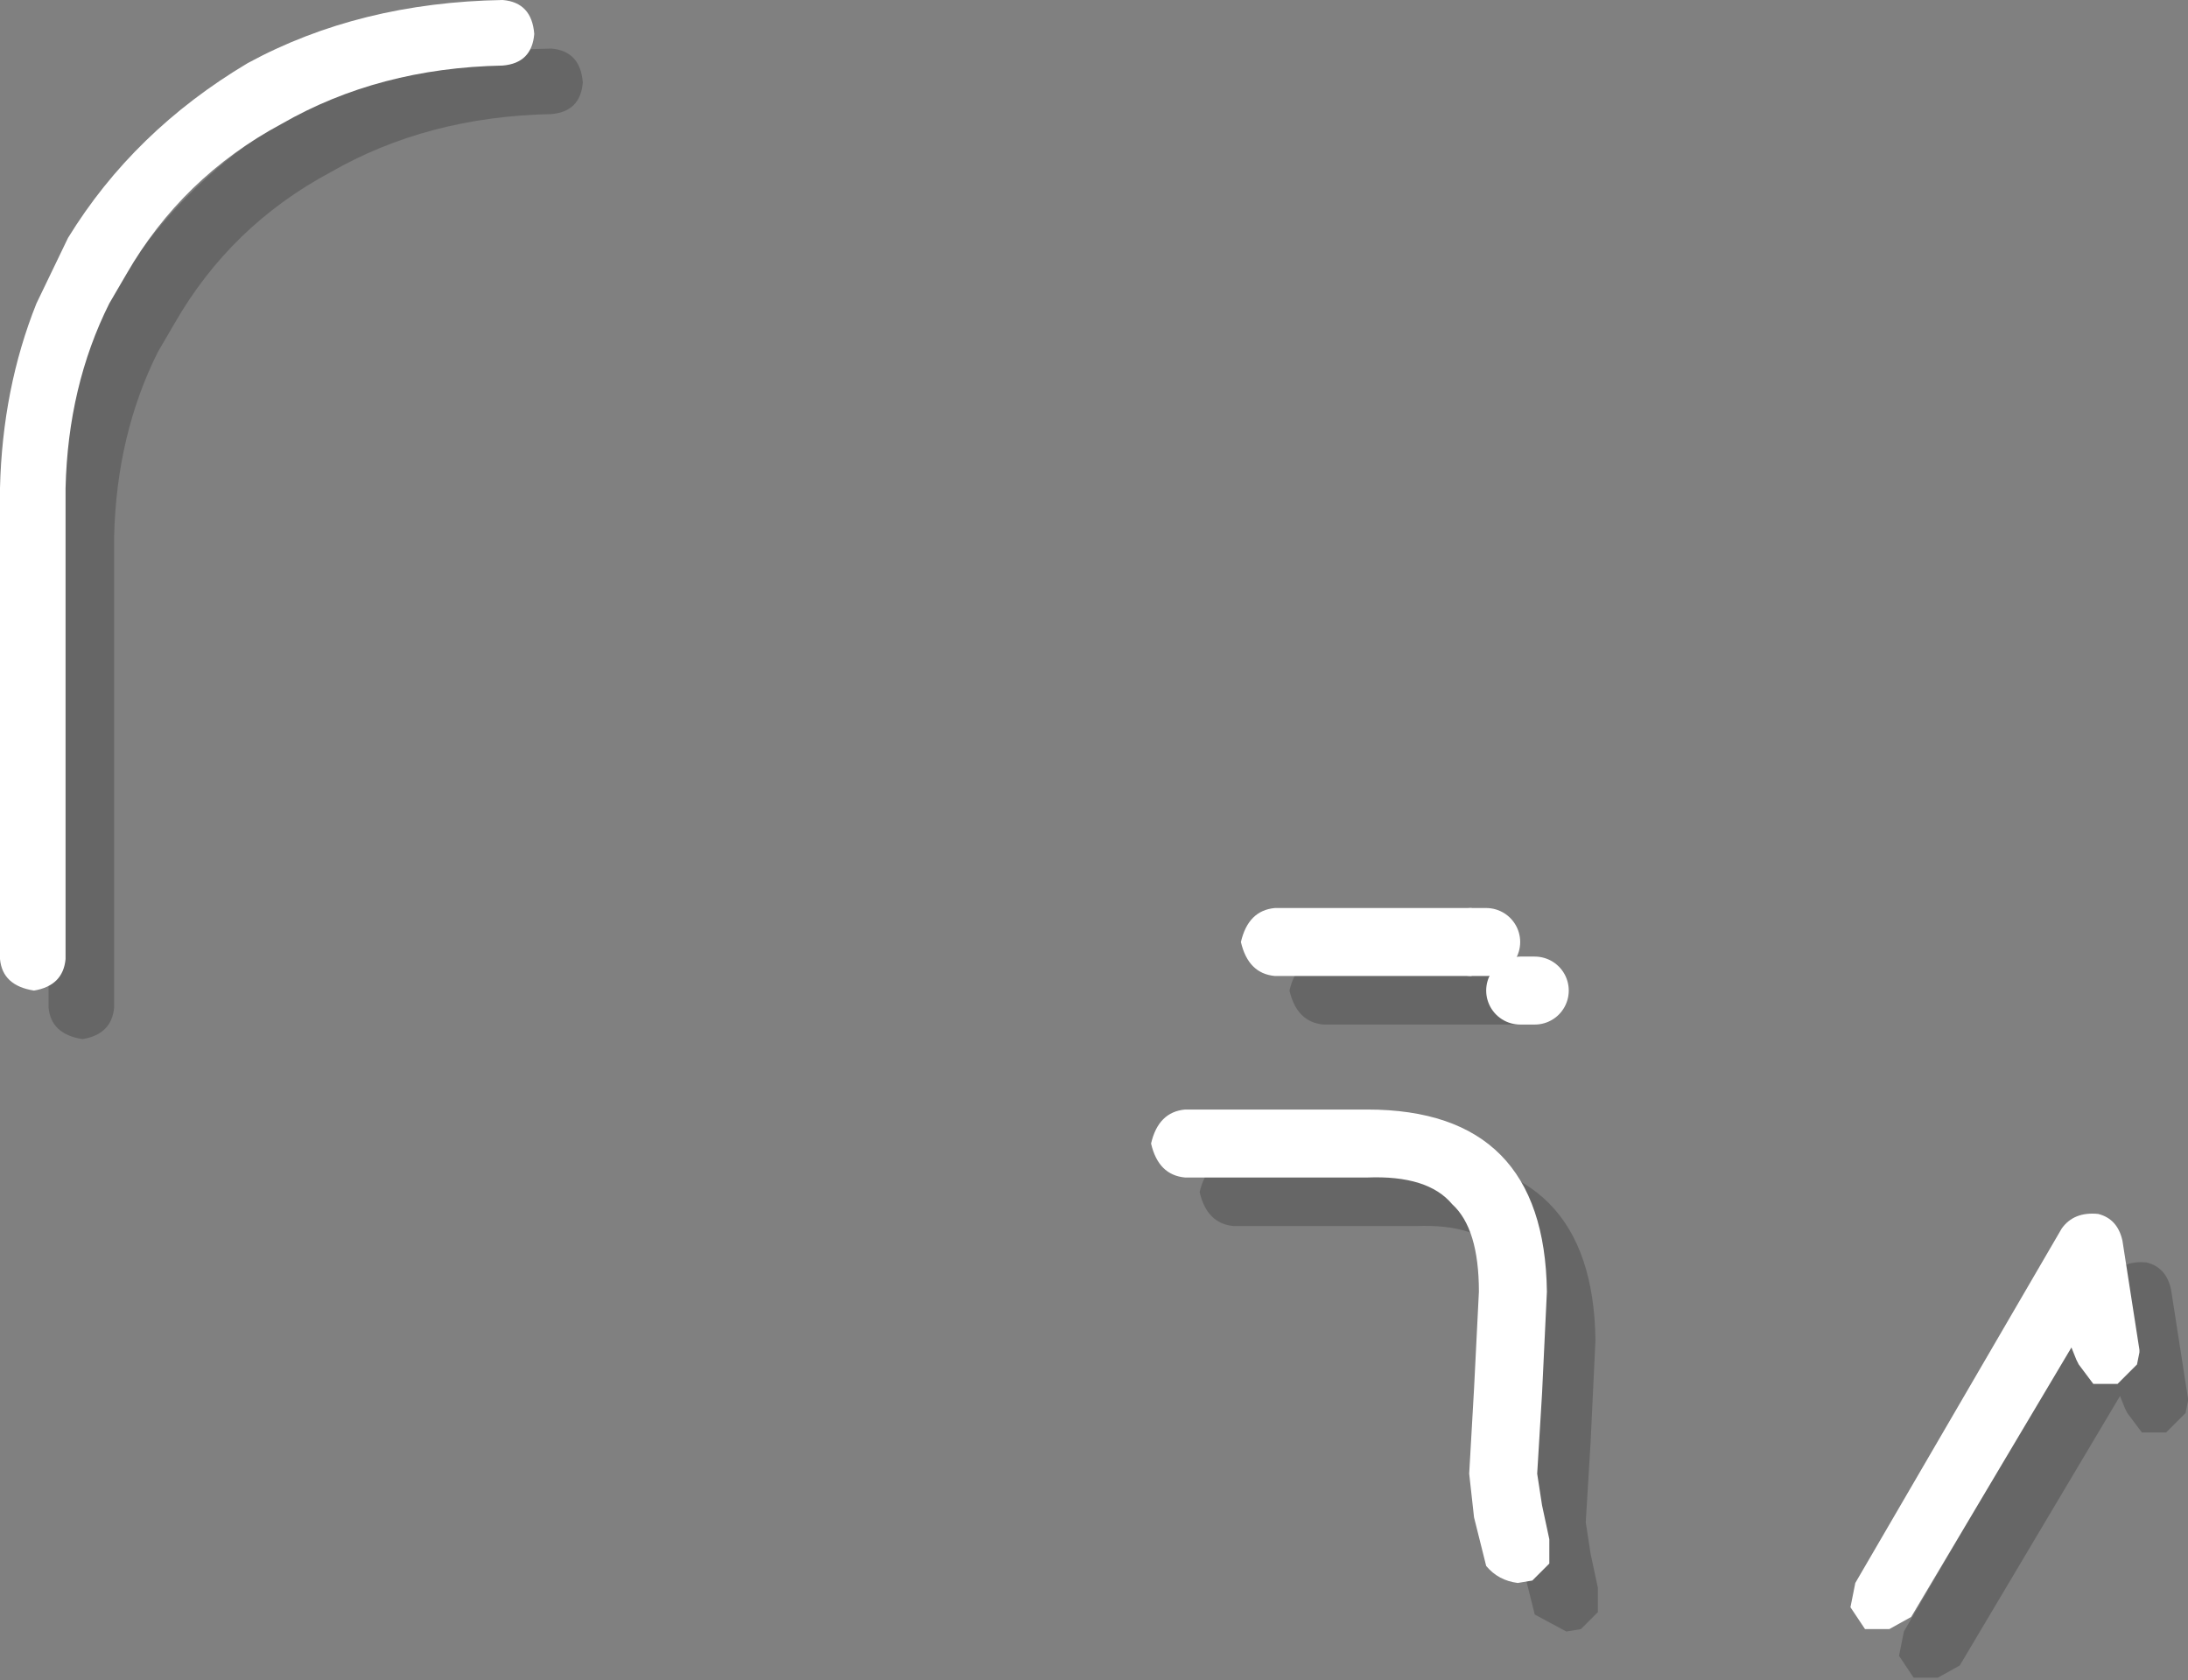 <?xml version="1.0" encoding="UTF-8" standalone="no"?>
<svg xmlns:xlink="http://www.w3.org/1999/xlink" height="34.6px" width="45.05px" xmlns="http://www.w3.org/2000/svg">
  <rect width="100%" height="100%" fill="#808080" stroke="none"/>
  <g transform="matrix(1.0, 0.0, 0.0, 1.0, 0.0, 0.1)">
    <path d="M44.2 25.9 Q44.6 26.0 44.7 26.45 L45.05 28.7 45.05 28.75 45.0 29.0 44.6 29.4 44.1 29.4 43.8 29.0 43.75 28.9 43.65 28.65 40.35 34.2 39.9 34.45 39.4 34.45 39.1 34.0 39.2 33.5 43.45 26.2 Q43.7 25.85 44.2 25.9 M25.4 23.75 L29.15 23.75 Q32.8 23.75 32.85 27.5 L32.75 29.6 32.65 31.25 32.75 31.9 32.9 32.6 32.9 33.1 32.55 33.45 32.25 33.5 31.6 33.15 31.35 32.15 31.25 31.25 31.35 29.5 31.45 27.5 Q31.45 26.2 30.9 25.7 30.4 25.1 29.15 25.15 L25.4 25.15 Q24.85 25.1 24.7 24.45 24.85 23.8 25.4 23.75 M26.55 20.3 Q26.7 19.65 27.25 19.6 L30.9 19.6 31.3 19.6 31.3 20.3 31.3 21.0 30.9 21.0 27.25 21.0 Q26.7 20.95 26.55 20.3 M11.35 2.25 Q8.8 2.3 6.8 3.45 4.75 4.55 3.6 6.55 L3.25 7.15 Q2.4 8.85 2.35 10.95 L2.35 20.65 Q2.3 21.2 1.7 21.3 1.05 21.2 1.0 20.65 L1.0 10.95 Q1.05 8.9 1.75 7.15 L2.4 5.8 Q3.75 3.6 6.1 2.2 8.4 0.95 11.35 0.9 11.95 0.95 12.0 1.6 11.95 2.2 11.35 2.25" fill="#000000" fill-opacity="0.2" fill-rule="evenodd" stroke="none"/>
    <path d="M31.6 20.3 L31.3 20.3" fill="none" stroke="#ffffff" stroke-linecap="round" stroke-linejoin="round" stroke-width="1.4"/>
    <path d="M44.05 27.75 L44.0 28.0 43.6 28.4 43.1 28.4 42.8 28.0 42.75 27.9 42.65 27.65 39.35 33.2 38.9 33.45 38.4 33.45 38.1 33.0 38.2 32.5 42.45 25.2 Q42.7 24.85 43.2 24.9 43.6 25.0 43.7 25.45 L44.05 27.7 44.05 27.75 M24.4 22.75 L28.15 22.75 Q31.8 22.75 31.85 26.5 L31.75 28.6 31.65 30.25 31.75 30.9 31.9 31.6 31.9 32.1 31.55 32.45 31.25 32.5 Q30.85 32.45 30.6 32.15 L30.35 31.15 30.25 30.25 30.35 28.5 30.45 26.5 Q30.45 25.2 29.9 24.7 29.4 24.1 28.15 24.15 L24.4 24.15 Q23.85 24.1 23.7 23.45 23.85 22.8 24.4 22.75 M30.3 19.3 L30.3 20.0 29.9 20.0 26.25 20.0 Q25.7 19.95 25.55 19.3 25.7 18.65 26.25 18.6 L29.9 18.6 30.3 18.6 30.3 19.3 M10.35 1.25 Q7.8 1.3 5.8 2.45 3.75 3.55 2.6 5.55 L2.25 6.15 Q1.4 7.85 1.35 9.95 L1.35 19.65 Q1.3 20.2 0.7 20.3 0.05 20.2 0.0 19.65 L0.0 9.95 Q0.05 7.9 0.75 6.15 L1.4 4.8 Q2.75 2.6 5.1 1.2 7.4 -0.05 10.35 -0.1 10.95 -0.05 11.0 0.6 10.95 1.2 10.35 1.25" fill="#ffffff" fill-rule="evenodd" stroke="none"/>
    <path d="M30.3 19.3 L30.6 19.3" fill="none" stroke="#ffffff" stroke-linecap="round" stroke-linejoin="round" stroke-width="1.4"/>
  </g>
</svg>
